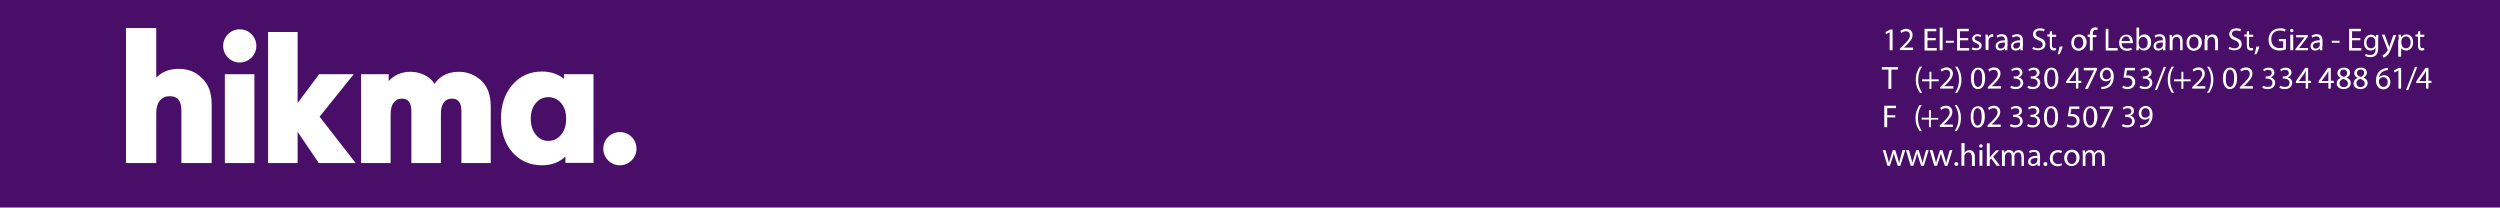 <!-- Generator: Adobe Illustrator 22.1.0, SVG Export Plug-In  -->
<svg version="1.1"
	 xmlns="http://www.w3.org/2000/svg" xmlns:xlink="http://www.w3.org/1999/xlink" xmlns:a="http://ns.adobe.com/AdobeSVGViewerExtensions/3.0/"
	 x="0px" y="0px" width="1024px" height="85px" viewBox="0 0 1024 85" style="enable-background:new 0 0 1024 85;"
	 xml:space="preserve">
<style type="text/css">
	.st0{fill:#490E67;}
	.st1{fill:#FFFFFF;}
</style>
<defs>
</defs>
<rect id="XMLID_243_" class="st0" width="1024" height="85"/>
<g id="XMLID_233_">
	<path id="XMLID_242_" class="st1" d="M73.2,28.2c-3.8,0-6.9,1.2-9.2,3.6V11.5H51.6v55.3h12.4V46.2c0-2.1,0.5-3.8,1.5-5
		c1-1.2,2.3-1.8,4-1.8c3.3,0,4.8,1.9,4.8,6v21.4h12.4v-24c0-4.7-1.3-8.4-4-10.8C80.2,29.4,77,28.2,73.2,28.2"/>
	<rect id="XMLID_241_" x="92.1" y="30.4" class="st1" width="12.1" height="36.4"/>
	<polygon id="XMLID_240_" class="st1" points="144.9,30.4 130.7,30.4 121.9,42.2 121.9,13.1 109.8,13.1 109.8,66.8 121.9,66.8 
		121.9,54 130.6,66.8 145.7,66.8 130.9,47.8 	"/>
	<path id="XMLID_239_" class="st1" d="M197.1,33c-2.6-2.4-5.7-3.6-9.2-3.6c-2.3,0-4.4,0.5-6.2,1.5c-1.5,0.8-2.7,2-3.7,3.4
		c-1-1.4-2.2-2.6-3.8-3.4c-1.9-1-3.9-1.5-6-1.5c-3.7,0-6.7,1.3-9,3.8v-2.8h-11.3v36.4H160v-20c0-2.1,0.4-3.7,1.3-4.8
		c0.8-1.1,1.9-1.6,3.3-1.6c3.5,0,3.9,3.1,3.9,5.4v21h12.1V46.4c0-1.9,0.4-3.4,1.2-4.5c0.8-1,1.9-1.5,3.3-1.5c3.5,0,3.9,3.1,3.9,5.4
		v21H201V43.5C201,38.9,199.7,35.4,197.1,33"/>
	<path id="XMLID_236_" class="st1" d="M224.6,57.7c-2.1,0-3.7-0.8-5.1-2.5c-1.4-1.7-2.1-3.9-2.1-6.6c0-2.6,0.7-4.8,2.1-6.4
		c1.4-1.6,3-2.4,5.1-2.4c2.1,0,3.8,0.8,5.2,2.4c1.4,1.6,2.1,3.8,2.1,6.4c0,2.7-0.7,5-2.1,6.6C228.4,56.9,226.7,57.7,224.6,57.7
		 M231,32.3c-2.4-2-5.5-3-9-3c-4.9,0-9,1.8-12.1,5.4c-3.1,3.6-4.7,8.2-4.7,13.8c0,5.7,1.6,10.4,4.7,13.9c3.1,3.5,7.2,5.3,12.1,5.3
		c3.9,0,7.1-1.2,9.6-3.6v2.6h11.5V30.4H231V32.3z"/>
	<path id="XMLID_235_" class="st1" d="M105,18.8c0,3.8-3.1,6.8-6.8,6.8c-3.8,0-6.8-3.1-6.8-6.8c0-3.8,3.1-6.8,6.8-6.8
		C101.9,12,105,15,105,18.8"/>
	<path id="XMLID_234_" class="st1" d="M260.7,60.9c0,3.8-3.1,6.8-6.8,6.8c-3.8,0-6.8-3.1-6.8-6.8c0-3.8,3.1-6.8,6.8-6.8
		C257.7,54.1,260.7,57.1,260.7,60.9"/>
</g>
<g id="XMLID_5_">
	<g id="XMLID_151_">
		<path id="XMLID_231_" class="st1" d="M774,13.2L774,13.2l-1.5,0.8l-0.2-0.9l1.9-1h1v8.5H774V13.2z"/>
		<path id="XMLID_229_" class="st1" d="M778.2,20.6v-0.7l0.9-0.9c2.2-2.1,3.2-3.2,3.2-4.5c0-0.9-0.4-1.7-1.7-1.7
			c-0.8,0-1.4,0.4-1.8,0.7l-0.4-0.8c0.6-0.5,1.4-0.9,2.4-0.9c1.8,0,2.6,1.3,2.6,2.5c0,1.6-1.1,2.8-2.9,4.6l-0.7,0.6v0h3.8v1H778.2z"
			/>
		<path id="XMLID_227_" class="st1" d="M792.9,16.5h-3.4v3.2h3.8v1h-5v-8.9h4.8v1h-3.6v2.8h3.4V16.5z"/>
		<path id="XMLID_225_" class="st1" d="M794.5,11.3h1.2v9.3h-1.2V11.3z"/>
		<path id="XMLID_223_" class="st1" d="M800.3,16.7v0.8H797v-0.8H800.3z"/>
		<path id="XMLID_221_" class="st1" d="M806.2,16.5h-3.4v3.2h3.8v1h-5v-8.9h4.8v1h-3.6v2.8h3.4V16.5z"/>
		<path id="XMLID_219_" class="st1" d="M808,19.4c0.4,0.2,1,0.4,1.5,0.4c0.8,0,1.2-0.4,1.2-0.9c0-0.5-0.3-0.8-1.2-1.2
			c-1.2-0.4-1.7-1.1-1.7-1.8c0-1,0.8-1.9,2.2-1.9c0.6,0,1.2,0.2,1.5,0.4l-0.3,0.8c-0.3-0.1-0.7-0.4-1.3-0.4c-0.7,0-1.1,0.4-1.1,0.9
			c0,0.5,0.4,0.8,1.2,1.1c1.1,0.4,1.7,1,1.7,1.9c0,1.1-0.9,1.9-2.4,1.9c-0.7,0-1.3-0.2-1.8-0.4L808,19.4z"/>
		<path id="XMLID_217_" class="st1" d="M813.3,16.2c0-0.7,0-1.4-0.1-2h1l0.1,1.2h0c0.3-0.9,1-1.4,1.8-1.4c0.1,0,0.2,0,0.3,0v1.1
			c-0.1,0-0.2,0-0.4,0c-0.8,0-1.4,0.6-1.5,1.5c0,0.2,0,0.4,0,0.5v3.4h-1.2V16.2z"/>
		<path id="XMLID_214_" class="st1" d="M822.2,19.1c0,0.6,0,1.1,0.1,1.5h-1l-0.1-0.8h0c-0.3,0.5-1,0.9-1.9,0.9
			c-1.3,0-1.9-0.9-1.9-1.8c0-1.5,1.4-2.4,3.8-2.4v-0.1c0-0.5-0.1-1.5-1.4-1.5c-0.6,0-1.2,0.2-1.7,0.5l-0.3-0.8
			c0.5-0.3,1.3-0.6,2.1-0.6c2,0,2.4,1.3,2.4,2.6V19.1z M821.1,17.4c-1.3,0-2.7,0.2-2.7,1.4c0,0.8,0.5,1.1,1.1,1.1
			c0.8,0,1.4-0.5,1.6-1.1c0-0.1,0.1-0.3,0.1-0.4V17.4z"/>
		<path id="XMLID_211_" class="st1" d="M828.5,19.1c0,0.6,0,1.1,0.1,1.5h-1l-0.1-0.8h0c-0.3,0.5-1,0.9-1.9,0.9
			c-1.3,0-1.9-0.9-1.9-1.8c0-1.5,1.4-2.4,3.8-2.4v-0.1c0-0.5-0.1-1.5-1.4-1.5c-0.6,0-1.2,0.2-1.7,0.5l-0.3-0.8
			c0.5-0.3,1.3-0.6,2.1-0.6c2,0,2.4,1.3,2.4,2.6V19.1z M827.3,17.4c-1.3,0-2.7,0.2-2.7,1.4c0,0.8,0.5,1.1,1.1,1.1
			c0.8,0,1.4-0.5,1.6-1.1c0-0.1,0.1-0.3,0.1-0.4V17.4z"/>
		<path id="XMLID_209_" class="st1" d="M832.8,19.2c0.5,0.3,1.2,0.6,2,0.6c1.2,0,1.9-0.6,1.9-1.5c0-0.8-0.5-1.3-1.7-1.8
			c-1.4-0.5-2.3-1.3-2.3-2.5c0-1.4,1.1-2.4,2.9-2.4c0.9,0,1.6,0.2,1.9,0.4l-0.3,0.9c-0.3-0.2-0.9-0.4-1.7-0.4
			c-1.2,0-1.7,0.7-1.7,1.3c0,0.8,0.5,1.2,1.8,1.7c1.5,0.6,2.2,1.3,2.2,2.6c0,1.4-1,2.5-3.1,2.5c-0.9,0-1.8-0.3-2.3-0.6L832.8,19.2z"
			/>
		<path id="XMLID_207_" class="st1" d="M840.5,12.7v1.5h1.7v0.9h-1.7v3.4c0,0.8,0.2,1.2,0.9,1.2c0.3,0,0.5,0,0.7-0.1l0.1,0.9
			c-0.2,0.1-0.6,0.2-1,0.2c-0.5,0-1-0.2-1.2-0.5c-0.3-0.4-0.4-0.9-0.4-1.7v-3.5h-1v-0.9h1v-1.2L840.5,12.7z"/>
		<path id="XMLID_205_" class="st1" d="M842.8,22.3c0.3-0.8,0.6-2.2,0.8-3.2l1.3-0.1c-0.3,1.1-0.9,2.6-1.3,3.2L842.8,22.3z"/>
		<path id="XMLID_202_" class="st1" d="M851.4,20.8c-1.7,0-3-1.3-3-3.3c0-2.1,1.4-3.4,3.2-3.4c1.8,0,3.1,1.3,3.1,3.3
			C854.5,19.7,852.9,20.8,851.4,20.8L851.4,20.8z M851.4,19.9c1.1,0,1.9-1,1.9-2.5c0-1.1-0.5-2.4-1.9-2.4c-1.4,0-1.9,1.3-1.9,2.5
			C849.5,18.9,850.3,19.9,851.4,19.9L851.4,19.9z"/>
		<path id="XMLID_200_" class="st1" d="M856,20.6v-5.5h-0.9v-0.9h0.9V14c0-0.9,0.2-1.7,0.7-2.2c0.4-0.4,1-0.6,1.5-0.6
			c0.4,0,0.8,0.1,1,0.2l-0.1,0.9c-0.2-0.1-0.4-0.1-0.7-0.1c-1,0-1.2,0.9-1.2,1.8v0.3h1.5v0.9h-1.5v5.5H856z"/>
		<path id="XMLID_198_" class="st1" d="M862.4,11.8h1.2v7.9h3.8v1h-4.9V11.8z"/>
		<path id="XMLID_195_" class="st1" d="M869,17.7c0,1.5,1,2.2,2.2,2.2c0.8,0,1.3-0.1,1.8-0.3l0.2,0.8c-0.4,0.2-1.1,0.4-2.1,0.4
			c-1.9,0-3.1-1.3-3.1-3.2c0-1.9,1.1-3.4,3-3.4c2.1,0,2.6,1.8,2.6,3c0,0.2,0,0.4,0,0.5H869z M872.4,16.8c0-0.7-0.3-1.9-1.6-1.9
			c-1.2,0-1.7,1.1-1.8,1.9H872.4z"/>
		<path id="XMLID_192_" class="st1" d="M875,11.3h1.2v4h0c0.4-0.7,1.1-1.2,2.2-1.2c1.6,0,2.7,1.3,2.7,3.2c0,2.3-1.4,3.4-2.9,3.4
			c-0.9,0-1.6-0.4-2.1-1.2h0l-0.1,1.1h-1c0-0.4,0.1-1.1,0.1-1.6V11.3z M876.1,18.1c0,0.1,0,0.3,0,0.4c0.2,0.8,0.9,1.4,1.7,1.4
			c1.2,0,1.9-1,1.9-2.4c0-1.3-0.7-2.4-1.9-2.4c-0.8,0-1.5,0.6-1.7,1.4c0,0.1-0.1,0.3-0.1,0.5V18.1z"/>
		<path id="XMLID_189_" class="st1" d="M886.9,19.1c0,0.6,0,1.1,0.1,1.5h-1l-0.1-0.8h0c-0.3,0.5-1,0.9-1.9,0.9
			c-1.3,0-1.9-0.9-1.9-1.8c0-1.5,1.4-2.4,3.8-2.4v-0.1c0-0.5-0.1-1.5-1.4-1.5c-0.6,0-1.2,0.2-1.7,0.5l-0.3-0.8
			c0.5-0.3,1.3-0.6,2.1-0.6c2,0,2.4,1.3,2.4,2.6V19.1z M885.8,17.4c-1.3,0-2.7,0.2-2.7,1.4c0,0.8,0.5,1.1,1.1,1.1
			c0.8,0,1.4-0.5,1.6-1.1c0-0.1,0.1-0.3,0.1-0.4V17.4z"/>
		<path id="XMLID_187_" class="st1" d="M888.7,16c0-0.7,0-1.2-0.1-1.7h1l0.1,1h0c0.3-0.6,1.1-1.2,2.1-1.2c0.9,0,2.2,0.5,2.2,2.7v3.8
			H893V17c0-1-0.4-1.9-1.5-1.9c-0.7,0-1.3,0.5-1.5,1.2c-0.1,0.1-0.1,0.4-0.1,0.5v3.8h-1.2V16z"/>
		<path id="XMLID_184_" class="st1" d="M898.6,20.8c-1.7,0-3-1.3-3-3.3c0-2.1,1.4-3.4,3.2-3.4c1.8,0,3.1,1.3,3.1,3.3
			C901.8,19.7,900.1,20.8,898.6,20.8L898.6,20.8z M898.6,19.9c1.1,0,1.9-1,1.9-2.5c0-1.1-0.5-2.4-1.9-2.4c-1.4,0-1.9,1.3-1.9,2.5
			C896.7,18.9,897.5,19.9,898.6,19.9L898.6,19.9z"/>
		<path id="XMLID_182_" class="st1" d="M903.2,16c0-0.7,0-1.2-0.1-1.7h1l0.1,1h0c0.3-0.6,1.1-1.2,2.1-1.2c0.9,0,2.2,0.5,2.2,2.7v3.8
			h-1.2V17c0-1-0.4-1.9-1.5-1.9c-0.7,0-1.3,0.5-1.5,1.2c-0.1,0.1-0.1,0.4-0.1,0.5v3.8h-1.2V16z"/>
		<path id="XMLID_180_" class="st1" d="M913.2,19.2c0.5,0.3,1.2,0.6,2,0.6c1.2,0,1.9-0.6,1.9-1.5c0-0.8-0.5-1.3-1.7-1.8
			c-1.4-0.5-2.3-1.3-2.3-2.5c0-1.4,1.1-2.4,2.9-2.4c0.9,0,1.6,0.2,1.9,0.4l-0.3,0.9c-0.3-0.2-0.9-0.4-1.7-0.4
			c-1.2,0-1.7,0.7-1.7,1.3c0,0.8,0.5,1.2,1.8,1.7c1.5,0.6,2.2,1.3,2.2,2.6c0,1.4-1,2.5-3.1,2.5c-0.9,0-1.8-0.3-2.3-0.6L913.2,19.2z"
			/>
		<path id="XMLID_178_" class="st1" d="M921.2,12.7v1.5h1.7v0.9h-1.7v3.4c0,0.8,0.2,1.2,0.9,1.2c0.3,0,0.5,0,0.7-0.1l0.1,0.9
			c-0.2,0.1-0.6,0.2-1,0.2c-0.5,0-1-0.2-1.2-0.5c-0.3-0.4-0.4-0.9-0.4-1.7v-3.5h-1v-0.9h1v-1.2L921.2,12.7z"/>
		<path id="XMLID_176_" class="st1" d="M923.4,22.3c0.3-0.8,0.6-2.2,0.8-3.2l1.3-0.1c-0.3,1.1-0.9,2.6-1.3,3.2L923.4,22.3z"/>
		<path id="XMLID_174_" class="st1" d="M936.4,20.2c-0.5,0.2-1.5,0.5-2.7,0.5c-1.3,0-2.4-0.3-3.3-1.2c-0.8-0.7-1.2-1.9-1.2-3.3
			c0-2.6,1.8-4.6,4.8-4.6c1,0,1.8,0.2,2.2,0.4l-0.3,0.9c-0.5-0.2-1.1-0.4-2-0.4c-2.2,0-3.6,1.3-3.6,3.6c0,2.2,1.3,3.6,3.4,3.6
			c0.7,0,1.3-0.1,1.5-0.2v-2.6h-1.8V16h2.9V20.2z"/>
		<path id="XMLID_171_" class="st1" d="M938.7,13.2c-0.4,0-0.7-0.3-0.7-0.7c0-0.4,0.3-0.7,0.7-0.7c0.4,0,0.7,0.3,0.7,0.7
			C939.4,12.9,939.1,13.2,938.7,13.2L938.7,13.2z M938.1,20.6v-6.4h1.2v6.4H938.1z"/>
		<path id="XMLID_169_" class="st1" d="M940.3,20l2.9-3.7c0.3-0.4,0.5-0.7,0.8-1v0h-3.5v-0.9h4.8V15l-2.8,3.7
			c-0.3,0.3-0.5,0.7-0.8,1v0h3.7v0.9h-5.2V20z"/>
		<path id="XMLID_166_" class="st1" d="M951.2,19.1c0,0.6,0,1.1,0.1,1.5h-1l-0.1-0.8h0c-0.3,0.5-1,0.9-1.9,0.9
			c-1.3,0-1.9-0.9-1.9-1.8c0-1.5,1.4-2.4,3.8-2.4v-0.1c0-0.5-0.1-1.5-1.4-1.5c-0.6,0-1.2,0.2-1.7,0.5l-0.3-0.8
			c0.5-0.3,1.3-0.6,2.1-0.6c2,0,2.4,1.3,2.4,2.6V19.1z M950.1,17.4c-1.3,0-2.7,0.2-2.7,1.4c0,0.8,0.5,1.1,1.1,1.1
			c0.8,0,1.4-0.5,1.6-1.1c0-0.1,0.1-0.3,0.1-0.4V17.4z"/>
		<path id="XMLID_164_" class="st1" d="M958.3,16.7v0.8h-3.2v-0.8H958.3z"/>
		<path id="XMLID_162_" class="st1" d="M966.8,16.5h-3.4v3.2h3.8v1h-5v-8.9h4.8v1h-3.6v2.8h3.4V16.5z"/>
		<path id="XMLID_159_" class="st1" d="M974.1,19.7c0,1.5-0.3,2.4-0.9,2.9c-0.6,0.6-1.5,0.8-2.3,0.8c-0.8,0-1.6-0.2-2.1-0.5L969,22
			c0.4,0.3,1.1,0.5,1.9,0.5c1.2,0,2.1-0.6,2.1-2.2v-0.7h0c-0.3,0.6-1,1.1-2,1.1c-1.6,0-2.7-1.3-2.7-3.1c0-2.2,1.4-3.4,2.9-3.4
			c1.1,0,1.7,0.6,2,1.1h0l0-1h1c0,0.4-0.1,1-0.1,1.7V19.7z M972.9,16.8c0-0.2,0-0.4-0.1-0.5c-0.2-0.7-0.8-1.2-1.6-1.2
			c-1.1,0-1.9,0.9-1.9,2.4c0,1.2,0.6,2.3,1.9,2.3c0.7,0,1.4-0.4,1.6-1.2c0.1-0.2,0.1-0.4,0.1-0.6V16.8z"/>
		<path id="XMLID_157_" class="st1" d="M976.8,14.3l1.4,3.8c0.2,0.4,0.3,0.9,0.4,1.3h0c0.1-0.4,0.3-0.9,0.4-1.3l1.3-3.7h1.2
			l-1.7,4.5c-0.8,2.2-1.4,3.3-2.2,4c-0.6,0.5-1.1,0.7-1.4,0.7l-0.3-1c0.3-0.1,0.7-0.3,1-0.6c0.3-0.3,0.7-0.7,1-1.3
			c0.1-0.1,0.1-0.2,0.1-0.3c0-0.1,0-0.2-0.1-0.3l-2.3-5.9H976.8z"/>
		<path id="XMLID_154_" class="st1" d="M982.5,16.3c0-0.8,0-1.5-0.1-2.1h1l0.1,1.1h0c0.5-0.8,1.2-1.2,2.2-1.2c1.6,0,2.7,1.3,2.7,3.2
			c0,2.3-1.4,3.4-2.9,3.4c-0.9,0-1.6-0.4-2-1h0v3.5h-1.2V16.3z M983.7,18c0,0.2,0,0.3,0.1,0.5c0.2,0.8,0.9,1.3,1.7,1.3
			c1.2,0,1.9-1,1.9-2.5c0-1.3-0.7-2.4-1.9-2.4c-0.8,0-1.5,0.5-1.8,1.4c0,0.1-0.1,0.3-0.1,0.5V18z"/>
		<path id="XMLID_152_" class="st1" d="M991.3,12.7v1.5h1.7v0.9h-1.7v3.4c0,0.8,0.2,1.2,0.9,1.2c0.3,0,0.5,0,0.7-0.1l0.1,0.9
			c-0.2,0.1-0.6,0.2-1,0.2c-0.5,0-1-0.2-1.2-0.5c-0.3-0.4-0.4-0.9-0.4-1.7v-3.5h-1v-0.9h1v-1.2L991.3,12.7z"/>
	</g>
	<g id="XMLID_148_">
		<path id="XMLID_149_" class="st1" d="M773.5,28.5h-2.7v-1h6.6v1h-2.7v7.9h-1.2V28.5z"/>
	</g>
	<g id="XMLID_72_">
		<path id="XMLID_146_" class="st1" d="M787.3,27.3c-1,1.3-1.6,3-1.6,5.4c0,2.3,0.7,4,1.6,5.3h-0.9c-0.8-1.1-1.7-2.8-1.7-5.3
			c0-2.6,0.9-4.3,1.7-5.4H787.3z"/>
		<path id="XMLID_144_" class="st1" d="M791.1,29.4v3.1h3v0.8h-3v3.1h-0.8v-3.1h-3v-0.8h3v-3.1H791.1z"/>
		<path id="XMLID_142_" class="st1" d="M794.7,36.4v-0.7l0.9-0.9c2.2-2.1,3.2-3.2,3.2-4.5c0-0.9-0.4-1.7-1.7-1.7
			c-0.8,0-1.4,0.4-1.8,0.7l-0.4-0.8c0.6-0.5,1.4-0.9,2.4-0.9c1.8,0,2.6,1.3,2.6,2.5c0,1.6-1.1,2.8-2.9,4.6l-0.7,0.6v0h3.8v1H794.7z"
			/>
		<path id="XMLID_140_" class="st1" d="M800.8,38c0.9-1.3,1.6-3,1.6-5.4c0-2.4-0.7-4-1.6-5.3h0.9c0.8,1.1,1.7,2.8,1.7,5.3
			c0,2.6-0.9,4.2-1.7,5.4H800.8z"/>
		<path id="XMLID_137_" class="st1" d="M810.1,36.5c-1.7,0-2.8-1.6-2.8-4.4c0-2.9,1.2-4.4,3-4.4c1.8,0,2.8,1.6,2.8,4.3
			C813.1,34.9,812,36.5,810.1,36.5L810.1,36.5z M810.2,35.6c1.2,0,1.7-1.4,1.7-3.6c0-2.1-0.5-3.5-1.7-3.5c-1.1,0-1.7,1.3-1.7,3.5
			C808.4,34.3,809.1,35.6,810.2,35.6L810.2,35.6z"/>
		<path id="XMLID_135_" class="st1" d="M814.2,36.4v-0.7l0.9-0.9c2.2-2.1,3.2-3.2,3.2-4.5c0-0.9-0.4-1.7-1.7-1.7
			c-0.8,0-1.4,0.4-1.8,0.7l-0.4-0.8c0.6-0.5,1.4-0.9,2.4-0.9c1.8,0,2.6,1.3,2.6,2.5c0,1.6-1.1,2.8-2.9,4.6l-0.7,0.6v0h3.8v1H814.2z"
			/>
		<path id="XMLID_133_" class="st1" d="M823.8,35.1c0.3,0.2,1.1,0.5,1.9,0.5c1.5,0,1.9-0.9,1.9-1.7c0-1.2-1.1-1.7-2.2-1.7h-0.6v-0.9
			h0.6c0.8,0,1.9-0.4,1.9-1.4c0-0.7-0.4-1.3-1.5-1.3c-0.7,0-1.3,0.3-1.7,0.6l-0.3-0.8c0.5-0.3,1.3-0.7,2.2-0.7c1.7,0,2.4,1,2.4,2
			c0,0.9-0.5,1.6-1.6,2v0c1.1,0.2,1.9,1,1.9,2.2c0,1.4-1.1,2.6-3.1,2.6c-1,0-1.8-0.3-2.2-0.6L823.8,35.1z"/>
		<path id="XMLID_131_" class="st1" d="M830.8,35.1c0.3,0.2,1.1,0.5,1.9,0.5c1.5,0,1.9-0.9,1.9-1.7c0-1.2-1.1-1.7-2.2-1.7h-0.6v-0.9
			h0.6c0.8,0,1.9-0.4,1.9-1.4c0-0.7-0.4-1.3-1.5-1.3c-0.7,0-1.3,0.3-1.7,0.6l-0.3-0.8c0.5-0.3,1.3-0.7,2.2-0.7c1.7,0,2.4,1,2.4,2
			c0,0.9-0.5,1.6-1.6,2v0c1.1,0.2,1.9,1,1.9,2.2c0,1.4-1.1,2.6-3.1,2.6c-1,0-1.8-0.3-2.2-0.6L830.8,35.1z"/>
		<path id="XMLID_128_" class="st1" d="M840.1,36.5c-1.7,0-2.8-1.6-2.8-4.4c0-2.9,1.2-4.4,3-4.4c1.8,0,2.8,1.6,2.8,4.3
			C843.1,34.9,842,36.5,840.1,36.5L840.1,36.5z M840.2,35.6c1.2,0,1.7-1.4,1.7-3.6c0-2.1-0.5-3.5-1.7-3.5c-1.1,0-1.7,1.3-1.7,3.5
			C838.4,34.3,839.1,35.6,840.2,35.6L840.2,35.6z"/>
		<path id="XMLID_125_" class="st1" d="M850.3,36.4V34h-4v-0.7l3.8-5.5h1.2v5.3h1.2V34h-1.2v2.3H850.3z M850.3,33.2v-2.9
			c0-0.4,0-0.9,0-1.3h0c-0.3,0.5-0.5,0.9-0.7,1.3l-2.1,2.9v0H850.3z"/>
		<path id="XMLID_123_" class="st1" d="M858.9,27.8v0.8l-3.7,7.8H854l3.7-7.6v0h-4.2v-1H858.9z"/>
		<path id="XMLID_120_" class="st1" d="M860.8,35.6c0.3,0,0.5,0,0.9-0.1c0.7-0.1,1.3-0.4,1.8-0.8c0.6-0.5,1-1.3,1.1-2.3h0
			c-0.5,0.6-1.2,0.9-2,0.9c-1.5,0-2.5-1.2-2.5-2.6c0-1.6,1.2-3,2.9-3c1.7,0,2.8,1.4,2.8,3.6c0,1.9-0.6,3.2-1.5,4
			c-0.7,0.6-1.6,1-2.5,1.1c-0.4,0.1-0.8,0.1-1.1,0.1V35.6z M862.9,28.6c-1,0-1.7,0.9-1.7,2.1c0,1.1,0.6,1.8,1.6,1.8
			c0.8,0,1.4-0.4,1.7-0.9c0-0.1,0.1-0.2,0.1-0.4C864.6,29.7,864.1,28.6,862.9,28.6L862.9,28.6z"/>
		<path id="XMLID_118_" class="st1" d="M874.5,28.8h-3.3l-0.3,2.2c0.2,0,0.4-0.1,0.7-0.1c0.7,0,1.3,0.1,1.8,0.5
			c0.7,0.4,1.2,1.1,1.2,2.2c0,1.7-1.3,2.9-3.2,2.9c-0.9,0-1.7-0.3-2.1-0.5l0.3-0.9c0.4,0.2,1.1,0.5,1.8,0.5c1.1,0,2-0.7,2-1.9
			c0-1.1-0.7-1.9-2.4-1.9c-0.5,0-0.9,0-1.2,0.1l0.6-4.1h4.1V28.8z"/>
		<path id="XMLID_116_" class="st1" d="M876.7,35.1c0.3,0.2,1.1,0.5,1.9,0.5c1.5,0,1.9-0.9,1.9-1.7c0-1.2-1.1-1.7-2.2-1.7h-0.6v-0.9
			h0.6c0.8,0,1.9-0.4,1.9-1.4c0-0.7-0.4-1.3-1.5-1.3c-0.7,0-1.3,0.3-1.7,0.6l-0.3-0.8c0.5-0.3,1.3-0.7,2.2-0.7c1.7,0,2.4,1,2.4,2
			c0,0.9-0.5,1.6-1.6,2v0c1.1,0.2,1.9,1,1.9,2.2c0,1.4-1.1,2.6-3.1,2.6c-1,0-1.8-0.3-2.2-0.6L876.7,35.1z"/>
		<path id="XMLID_114_" class="st1" d="M882.6,36.9l3.7-9.5h0.9l-3.7,9.5H882.6z"/>
		<path id="XMLID_112_" class="st1" d="M890.5,27.3c-1,1.3-1.6,3-1.6,5.4c0,2.3,0.7,4,1.6,5.3h-0.9c-0.8-1.1-1.7-2.8-1.7-5.3
			c0-2.6,0.9-4.3,1.7-5.4H890.5z"/>
		<path id="XMLID_110_" class="st1" d="M894.3,29.4v3.1h3v0.8h-3v3.1h-0.8v-3.1h-3v-0.8h3v-3.1H894.3z"/>
		<path id="XMLID_108_" class="st1" d="M897.9,36.4v-0.7l0.9-0.9c2.2-2.1,3.2-3.2,3.2-4.5c0-0.9-0.4-1.7-1.7-1.7
			c-0.8,0-1.4,0.4-1.8,0.7l-0.4-0.8c0.6-0.5,1.4-0.9,2.4-0.9c1.8,0,2.6,1.3,2.6,2.5c0,1.6-1.1,2.8-2.9,4.6l-0.7,0.6v0h3.8v1H897.9z"
			/>
		<path id="XMLID_106_" class="st1" d="M904,38c0.9-1.3,1.6-3,1.6-5.4c0-2.4-0.7-4-1.6-5.3h0.9c0.8,1.1,1.7,2.8,1.7,5.3
			c0,2.6-0.9,4.2-1.7,5.4H904z"/>
		<path id="XMLID_103_" class="st1" d="M913.3,36.5c-1.7,0-2.8-1.6-2.8-4.4c0-2.9,1.2-4.4,3-4.4c1.8,0,2.8,1.6,2.8,4.3
			C916.3,34.9,915.2,36.5,913.3,36.5L913.3,36.5z M913.4,35.6c1.2,0,1.7-1.4,1.7-3.6c0-2.1-0.5-3.5-1.7-3.5c-1.1,0-1.7,1.3-1.7,3.5
			C911.6,34.3,912.3,35.6,913.4,35.6L913.4,35.6z"/>
		<path id="XMLID_101_" class="st1" d="M917.4,36.4v-0.7l0.9-0.9c2.2-2.1,3.2-3.2,3.2-4.5c0-0.9-0.4-1.7-1.7-1.7
			c-0.8,0-1.4,0.4-1.8,0.7l-0.4-0.8c0.6-0.5,1.4-0.9,2.4-0.9c1.8,0,2.6,1.3,2.6,2.5c0,1.6-1.1,2.8-2.9,4.6l-0.7,0.6v0h3.8v1H917.4z"
			/>
		<path id="XMLID_99_" class="st1" d="M927,35.1c0.3,0.2,1.1,0.5,1.9,0.5c1.5,0,1.9-0.9,1.9-1.7c0-1.2-1.1-1.7-2.2-1.7h-0.6v-0.9
			h0.6c0.8,0,1.9-0.4,1.9-1.4c0-0.7-0.4-1.3-1.5-1.3c-0.7,0-1.3,0.3-1.7,0.6l-0.3-0.8c0.5-0.3,1.3-0.7,2.2-0.7c1.7,0,2.4,1,2.4,2
			c0,0.9-0.5,1.6-1.6,2v0c1.1,0.2,1.9,1,1.9,2.2c0,1.4-1.1,2.6-3.1,2.6c-1,0-1.8-0.3-2.2-0.6L927,35.1z"/>
		<path id="XMLID_97_" class="st1" d="M934,35.1c0.3,0.2,1.1,0.5,1.9,0.5c1.5,0,1.9-0.9,1.9-1.7c0-1.2-1.1-1.7-2.2-1.7H935v-0.9h0.6
			c0.8,0,1.9-0.4,1.9-1.4c0-0.7-0.4-1.3-1.5-1.3c-0.7,0-1.3,0.3-1.7,0.6l-0.3-0.8c0.5-0.3,1.3-0.7,2.2-0.7c1.7,0,2.4,1,2.4,2
			c0,0.9-0.5,1.6-1.6,2v0c1.1,0.2,1.9,1,1.9,2.2c0,1.4-1.1,2.6-3.1,2.6c-1,0-1.8-0.3-2.2-0.6L934,35.1z"/>
		<path id="XMLID_94_" class="st1" d="M944.4,36.4V34h-4v-0.7l3.8-5.5h1.2v5.3h1.2V34h-1.2v2.3H944.4z M944.4,33.2v-2.9
			c0-0.4,0-0.9,0-1.3h0c-0.3,0.5-0.5,0.9-0.7,1.3l-2.1,2.9v0H944.4z"/>
		<path id="XMLID_91_" class="st1" d="M953.7,36.4V34h-4v-0.7l3.8-5.5h1.2v5.3h1.2V34h-1.2v2.3H953.7z M953.7,33.2v-2.9
			c0-0.4,0-0.9,0-1.3h0c-0.3,0.5-0.5,0.9-0.7,1.3l-2.1,2.9v0H953.7z"/>
		<path id="XMLID_87_" class="st1" d="M960.1,27.7c1.7,0,2.5,1,2.5,2.1c0,0.7-0.4,1.5-1.4,2v0c1.1,0.4,1.7,1.2,1.7,2.2
			c0,1.5-1.3,2.5-2.9,2.5c-1.8,0-2.9-1-2.9-2.3c0-1.1,0.6-1.9,1.7-2.3v0c-1-0.4-1.4-1.2-1.4-1.9C957.4,28.6,958.6,27.7,960.1,27.7
			L960.1,27.7z M960,35.7c1,0,1.7-0.6,1.7-1.5c0-1-0.7-1.5-1.9-1.9c-1,0.3-1.5,1-1.5,1.8C958.2,34.9,958.9,35.7,960,35.7L960,35.7z
			 M960,28.5c-1,0-1.5,0.6-1.5,1.4c0,0.9,0.6,1.3,1.6,1.6c0.7-0.2,1.3-0.8,1.3-1.5C961.4,29.2,961,28.5,960,28.5L960,28.5z"/>
		<path id="XMLID_83_" class="st1" d="M967,27.7c1.7,0,2.5,1,2.5,2.1c0,0.7-0.4,1.5-1.4,2v0c1.1,0.4,1.7,1.2,1.7,2.2
			c0,1.5-1.3,2.5-2.9,2.5c-1.8,0-2.9-1-2.9-2.3c0-1.1,0.6-1.9,1.7-2.3v0c-1-0.4-1.4-1.2-1.4-1.9C964.3,28.6,965.5,27.7,967,27.7
			L967,27.7z M966.9,35.7c1,0,1.7-0.6,1.7-1.5c0-1-0.7-1.5-1.9-1.9c-1,0.3-1.5,1-1.5,1.8C965.2,34.9,965.8,35.7,966.9,35.7
			L966.9,35.7z M966.9,28.5c-1,0-1.5,0.6-1.5,1.4c0,0.9,0.6,1.3,1.6,1.6c0.7-0.2,1.3-0.8,1.3-1.5C968.4,29.2,968,28.5,966.9,28.5
			L966.9,28.5z"/>
		<path id="XMLID_80_" class="st1" d="M978.3,28.7c-0.2,0-0.5,0-0.9,0.1c-1.8,0.3-2.8,1.6-3,3h0c0.4-0.5,1.1-1,2.1-1
			c1.5,0,2.6,1.1,2.6,2.8c0,1.6-1.1,3-2.9,3c-1.8,0-3-1.4-3-3.6c0-1.7,0.6-3,1.4-3.8c0.7-0.7,1.7-1.1,2.7-1.3
			c0.3-0.1,0.6-0.1,0.8-0.1V28.7z M976.3,35.6c1,0,1.7-0.8,1.7-2c0-1.2-0.7-2-1.8-2c-0.7,0-1.4,0.4-1.7,1.1
			c-0.1,0.1-0.1,0.3-0.1,0.5C974.4,34.6,975.1,35.6,976.3,35.6L976.3,35.6z"/>
		<path id="XMLID_78_" class="st1" d="M982.3,28.9L982.3,28.9l-1.5,0.8l-0.2-0.9l1.9-1h1v8.5h-1.1V28.9z"/>
		<path id="XMLID_76_" class="st1" d="M985.5,36.9l3.7-9.5h0.9l-3.7,9.5H985.5z"/>
		<path id="XMLID_73_" class="st1" d="M993.7,36.4V34h-4v-0.7l3.8-5.5h1.2v5.3h1.2V34h-1.2v2.3H993.7z M993.7,33.2v-2.9
			c0-0.4,0-0.9,0-1.3h0c-0.3,0.5-0.5,0.9-0.7,1.3l-2.1,2.9v0H993.7z"/>
	</g>
	<g id="XMLID_69_">
		<path id="XMLID_70_" class="st1" d="M771.8,43.3h4.8v1H773v2.9h3.3v0.9H773v4h-1.2V43.3z"/>
	</g>
	<g id="XMLID_36_">
		<path id="XMLID_67_" class="st1" d="M787.2,43c-1,1.3-1.6,3-1.6,5.4c0,2.3,0.7,4,1.6,5.3h-0.9c-0.8-1.1-1.7-2.8-1.7-5.3
			c0-2.6,0.9-4.3,1.7-5.4H787.2z"/>
		<path id="XMLID_65_" class="st1" d="M790.9,45.2v3.1h3V49h-3v3.1h-0.8V49h-3v-0.8h3v-3.1H790.9z"/>
		<path id="XMLID_63_" class="st1" d="M794.5,52.1v-0.7l0.9-0.9c2.2-2.1,3.2-3.2,3.2-4.5c0-0.9-0.4-1.7-1.7-1.7
			c-0.8,0-1.4,0.4-1.8,0.7l-0.4-0.8c0.6-0.5,1.4-0.9,2.4-0.9c1.8,0,2.6,1.3,2.6,2.5c0,1.6-1.1,2.8-2.9,4.6l-0.7,0.6v0h3.8v1H794.5z"
			/>
		<path id="XMLID_61_" class="st1" d="M800.6,53.7c0.9-1.3,1.6-3,1.6-5.4c0-2.4-0.7-4-1.6-5.3h0.9c0.8,1.1,1.7,2.8,1.7,5.3
			c0,2.6-0.9,4.2-1.7,5.4H800.6z"/>
		<path id="XMLID_58_" class="st1" d="M810,52.3c-1.7,0-2.8-1.6-2.8-4.4c0-2.9,1.2-4.4,3-4.4c1.8,0,2.8,1.6,2.8,4.3
			C812.9,50.7,811.9,52.3,810,52.3L810,52.3z M810,51.4c1.2,0,1.7-1.4,1.7-3.6c0-2.1-0.5-3.5-1.7-3.5c-1.1,0-1.7,1.3-1.7,3.5
			C808.3,50.1,809,51.4,810,51.4L810,51.4z"/>
		<path id="XMLID_56_" class="st1" d="M814.1,52.1v-0.7l0.9-0.9c2.2-2.1,3.2-3.2,3.2-4.5c0-0.9-0.4-1.7-1.7-1.7
			c-0.8,0-1.4,0.4-1.8,0.7l-0.4-0.8c0.6-0.5,1.4-0.9,2.4-0.9c1.8,0,2.6,1.3,2.6,2.5c0,1.6-1.1,2.8-2.9,4.6l-0.7,0.6v0h3.8v1H814.1z"
			/>
		<path id="XMLID_54_" class="st1" d="M823.6,50.8c0.3,0.2,1.1,0.5,1.9,0.5c1.5,0,1.9-0.9,1.9-1.7c0-1.2-1.1-1.7-2.2-1.7h-0.6v-0.9
			h0.6c0.8,0,1.9-0.4,1.9-1.4c0-0.7-0.4-1.3-1.5-1.3c-0.7,0-1.3,0.3-1.7,0.6l-0.3-0.8c0.5-0.3,1.3-0.7,2.2-0.7c1.7,0,2.4,1,2.4,2
			c0,0.9-0.5,1.6-1.6,2v0c1.1,0.2,1.9,1,1.9,2.2c0,1.4-1.1,2.6-3.1,2.6c-1,0-1.8-0.3-2.2-0.6L823.6,50.8z"/>
		<path id="XMLID_52_" class="st1" d="M830.7,50.8c0.3,0.2,1.1,0.5,1.9,0.5c1.5,0,1.9-0.9,1.9-1.7c0-1.2-1.1-1.7-2.2-1.7h-0.6v-0.9
			h0.6c0.8,0,1.9-0.4,1.9-1.4c0-0.7-0.4-1.3-1.5-1.3c-0.7,0-1.3,0.3-1.7,0.6l-0.3-0.8c0.5-0.3,1.3-0.7,2.2-0.7c1.7,0,2.4,1,2.4,2
			c0,0.9-0.5,1.6-1.6,2v0c1.1,0.2,1.9,1,1.9,2.2c0,1.4-1.1,2.6-3.1,2.6c-1,0-1.8-0.3-2.2-0.6L830.7,50.8z"/>
		<path id="XMLID_49_" class="st1" d="M840,52.3c-1.7,0-2.8-1.6-2.8-4.4c0-2.9,1.2-4.4,3-4.4c1.8,0,2.8,1.6,2.8,4.3
			C843,50.7,841.9,52.3,840,52.3L840,52.3z M840.1,51.4c1.2,0,1.7-1.4,1.7-3.6c0-2.1-0.5-3.5-1.7-3.5c-1.1,0-1.7,1.3-1.7,3.5
			C838.3,50.1,839,51.4,840.1,51.4L840.1,51.4z"/>
		<path id="XMLID_47_" class="st1" d="M851.7,44.6h-3.3l-0.3,2.2c0.2,0,0.4-0.1,0.7-0.1c0.7,0,1.3,0.1,1.8,0.5
			c0.7,0.4,1.2,1.1,1.2,2.2c0,1.7-1.3,2.9-3.2,2.9c-0.9,0-1.7-0.3-2.1-0.5l0.3-0.9c0.4,0.2,1.1,0.5,1.8,0.5c1.1,0,2-0.7,2-1.9
			c0-1.1-0.7-1.9-2.4-1.9c-0.5,0-0.9,0-1.2,0.1l0.6-4.1h4.1V44.6z"/>
		<path id="XMLID_44_" class="st1" d="M856.1,52.3c-1.7,0-2.8-1.6-2.8-4.4c0-2.9,1.2-4.4,3-4.4c1.8,0,2.8,1.6,2.8,4.3
			C859,50.7,857.9,52.3,856.1,52.3L856.1,52.3z M856.1,51.4c1.2,0,1.7-1.4,1.7-3.6c0-2.1-0.5-3.5-1.7-3.5c-1.1,0-1.7,1.3-1.7,3.5
			C854.4,50.1,855.1,51.4,856.1,51.4L856.1,51.4z"/>
		<path id="XMLID_42_" class="st1" d="M865.5,43.6v0.8l-3.7,7.8h-1.2l3.7-7.6v0h-4.2v-1H865.5z"/>
		<path id="XMLID_40_" class="st1" d="M869.5,50.8c0.3,0.2,1.1,0.5,1.9,0.5c1.5,0,1.9-0.9,1.9-1.7c0-1.2-1.1-1.7-2.2-1.7h-0.6v-0.9
			h0.6c0.8,0,1.9-0.4,1.9-1.4c0-0.7-0.4-1.3-1.5-1.3c-0.7,0-1.3,0.3-1.7,0.6l-0.3-0.8c0.5-0.3,1.3-0.7,2.2-0.7c1.7,0,2.4,1,2.4,2
			c0,0.9-0.5,1.6-1.6,2v0c1.1,0.2,1.9,1,1.9,2.2c0,1.4-1.1,2.6-3.1,2.6c-1,0-1.8-0.3-2.2-0.6L869.5,50.8z"/>
		<path id="XMLID_37_" class="st1" d="M876.7,51.3c0.3,0,0.5,0,0.9-0.1c0.7-0.1,1.3-0.4,1.8-0.8c0.6-0.5,1-1.3,1.1-2.3h0
			c-0.5,0.6-1.2,0.9-2,0.9c-1.5,0-2.5-1.2-2.5-2.6c0-1.6,1.2-3,2.9-3c1.7,0,2.8,1.4,2.8,3.6c0,1.9-0.6,3.2-1.5,4
			c-0.7,0.6-1.6,1-2.5,1.1c-0.4,0.1-0.8,0.1-1.1,0.1V51.3z M878.8,44.3c-1,0-1.7,0.9-1.7,2.1c0,1.1,0.6,1.8,1.6,1.8
			c0.8,0,1.4-0.4,1.7-0.9c0.1-0.1,0.1-0.2,0.1-0.4C880.6,45.4,880.1,44.3,878.8,44.3L878.8,44.3z"/>
	</g>
	<g id="XMLID_6_">
		<path id="XMLID_34_" class="st1" d="M772.3,61.5l0.9,3.2c0.2,0.7,0.3,1.4,0.5,2h0c0.1-0.6,0.4-1.3,0.6-2l1-3.2h1l1,3.2
			c0.2,0.8,0.4,1.4,0.6,2.1h0c0.1-0.6,0.3-1.3,0.5-2.1l0.9-3.2h1.1l-2,6.4h-1.1l-1-3c-0.2-0.7-0.4-1.3-0.6-2.1h0
			c-0.2,0.8-0.4,1.4-0.6,2.1l-1,3h-1l-1.9-6.4H772.3z"/>
		<path id="XMLID_32_" class="st1" d="M781.9,61.5l0.9,3.2c0.2,0.7,0.3,1.4,0.5,2h0c0.1-0.6,0.4-1.3,0.6-2l1-3.2h1l1,3.2
			c0.2,0.8,0.4,1.4,0.6,2.1h0c0.1-0.6,0.3-1.3,0.5-2.1l0.9-3.2h1.1l-2,6.4h-1.1l-1-3c-0.2-0.7-0.4-1.3-0.6-2.1h0
			c-0.2,0.8-0.4,1.4-0.6,2.1l-1,3h-1.1l-1.9-6.4H781.9z"/>
		<path id="XMLID_30_" class="st1" d="M791.6,61.5l0.9,3.2c0.2,0.7,0.3,1.4,0.5,2h0c0.1-0.6,0.4-1.3,0.6-2l1-3.2h1l1,3.2
			c0.2,0.8,0.4,1.4,0.6,2.1h0c0.1-0.6,0.3-1.3,0.5-2.1l0.9-3.2h1.1l-2,6.4h-1.1l-1-3c-0.2-0.7-0.4-1.3-0.6-2.1h0
			c-0.2,0.8-0.4,1.4-0.6,2.1l-1,3h-1.1l-1.9-6.4H791.6z"/>
		<path id="XMLID_28_" class="st1" d="M801.3,68c-0.4,0-0.8-0.4-0.8-0.8c0-0.5,0.3-0.8,0.8-0.8c0.5,0,0.8,0.3,0.8,0.8
			C802.1,67.7,801.8,68,801.3,68L801.3,68z"/>
		<path id="XMLID_26_" class="st1" d="M803.5,58.6h1.2v4h0c0.2-0.3,0.5-0.6,0.8-0.8c0.3-0.2,0.7-0.3,1.2-0.3c0.9,0,2.2,0.5,2.2,2.7
			v3.8h-1.2v-3.7c0-1-0.4-1.9-1.5-1.9c-0.7,0-1.3,0.5-1.5,1.2c-0.1,0.2-0.1,0.3-0.1,0.5v3.8h-1.2V58.6z"/>
		<path id="XMLID_23_" class="st1" d="M811.4,60.5c-0.4,0-0.7-0.3-0.7-0.7c0-0.4,0.3-0.7,0.7-0.7c0.4,0,0.7,0.3,0.7,0.7
			C812.1,60.1,811.8,60.5,811.4,60.5L811.4,60.5z M810.8,67.9v-6.4h1.2v6.4H810.8z"/>
		<path id="XMLID_21_" class="st1" d="M815,64.5L815,64.5c0.2-0.2,0.4-0.5,0.6-0.7l1.9-2.2h1.4l-2.5,2.6l2.8,3.7h-1.4l-2.2-3
			l-0.6,0.7v2.4h-1.2v-9.3h1.2V64.5z"/>
		<path id="XMLID_19_" class="st1" d="M820,63.3c0-0.7,0-1.2-0.1-1.7h1l0.1,1h0c0.4-0.6,0.9-1.2,2-1.2c0.9,0,1.5,0.5,1.8,1.3h0
			c0.2-0.4,0.5-0.6,0.7-0.8c0.4-0.3,0.8-0.4,1.4-0.4c0.9,0,2.1,0.5,2.1,2.8v3.7H828v-3.6c0-1.2-0.5-2-1.4-2c-0.7,0-1.2,0.5-1.4,1
			c-0.1,0.2-0.1,0.4-0.1,0.6v3.9H824v-3.8c0-1-0.4-1.7-1.3-1.7c-0.7,0-1.2,0.6-1.4,1.2c-0.1,0.2-0.1,0.4-0.1,0.6v3.8H820V63.3z"/>
		<path id="XMLID_16_" class="st1" d="M835.5,66.4c0,0.5,0,1.1,0.1,1.5h-1l-0.1-0.8h0c-0.3,0.5-1,0.9-1.9,0.9
			c-1.3,0-1.9-0.9-1.9-1.8c0-1.5,1.4-2.4,3.8-2.4v-0.1c0-0.5-0.1-1.5-1.4-1.5c-0.6,0-1.2,0.2-1.7,0.5l-0.3-0.8
			c0.5-0.3,1.3-0.5,2.1-0.5c2,0,2.4,1.3,2.4,2.6V66.4z M834.4,64.7c-1.3,0-2.7,0.2-2.7,1.4c0,0.8,0.5,1.1,1.1,1.1
			c0.8,0,1.4-0.5,1.6-1.1c0-0.1,0.1-0.3,0.1-0.4V64.7z"/>
		<path id="XMLID_14_" class="st1" d="M837.8,68c-0.4,0-0.8-0.4-0.8-0.8c0-0.5,0.3-0.8,0.8-0.8c0.5,0,0.8,0.3,0.8,0.8
			C838.6,67.7,838.3,68,837.8,68L837.8,68z"/>
		<path id="XMLID_12_" class="st1" d="M844.6,67.7c-0.3,0.1-1,0.4-1.8,0.4c-1.9,0-3.2-1.3-3.2-3.2c0-2,1.3-3.4,3.4-3.4
			c0.7,0,1.3,0.2,1.6,0.3l-0.3,0.9c-0.3-0.1-0.7-0.3-1.3-0.3c-1.5,0-2.2,1.1-2.2,2.4c0,1.5,0.9,2.4,2.2,2.4c0.7,0,1.1-0.2,1.4-0.3
			L844.6,67.7z"/>
		<path id="XMLID_9_" class="st1" d="M848.5,68c-1.7,0-3-1.3-3-3.3c0-2.1,1.4-3.4,3.2-3.4c1.8,0,3.1,1.3,3.1,3.3
			C851.7,67,850,68,848.5,68L848.5,68z M848.6,67.2c1.1,0,1.9-1,1.9-2.5c0-1.1-0.5-2.4-1.9-2.4c-1.4,0-1.9,1.3-1.9,2.5
			C846.7,66.1,847.4,67.2,848.6,67.2L848.6,67.2z"/>
		<path id="XMLID_7_" class="st1" d="M853.1,63.3c0-0.7,0-1.2-0.1-1.7h1l0.1,1h0c0.4-0.6,0.9-1.2,2-1.2c0.9,0,1.5,0.5,1.8,1.3h0
			c0.2-0.4,0.5-0.6,0.7-0.8c0.4-0.3,0.8-0.4,1.4-0.4c0.9,0,2.1,0.5,2.1,2.8v3.7h-1.1v-3.6c0-1.2-0.5-2-1.4-2c-0.7,0-1.2,0.5-1.4,1
			c-0.1,0.2-0.1,0.4-0.1,0.6v3.9h-1.1v-3.8c0-1-0.4-1.7-1.3-1.7c-0.7,0-1.2,0.6-1.4,1.2c-0.1,0.2-0.1,0.4-0.1,0.6v3.8h-1.1V63.3z"/>
	</g>
</g>
</svg>
